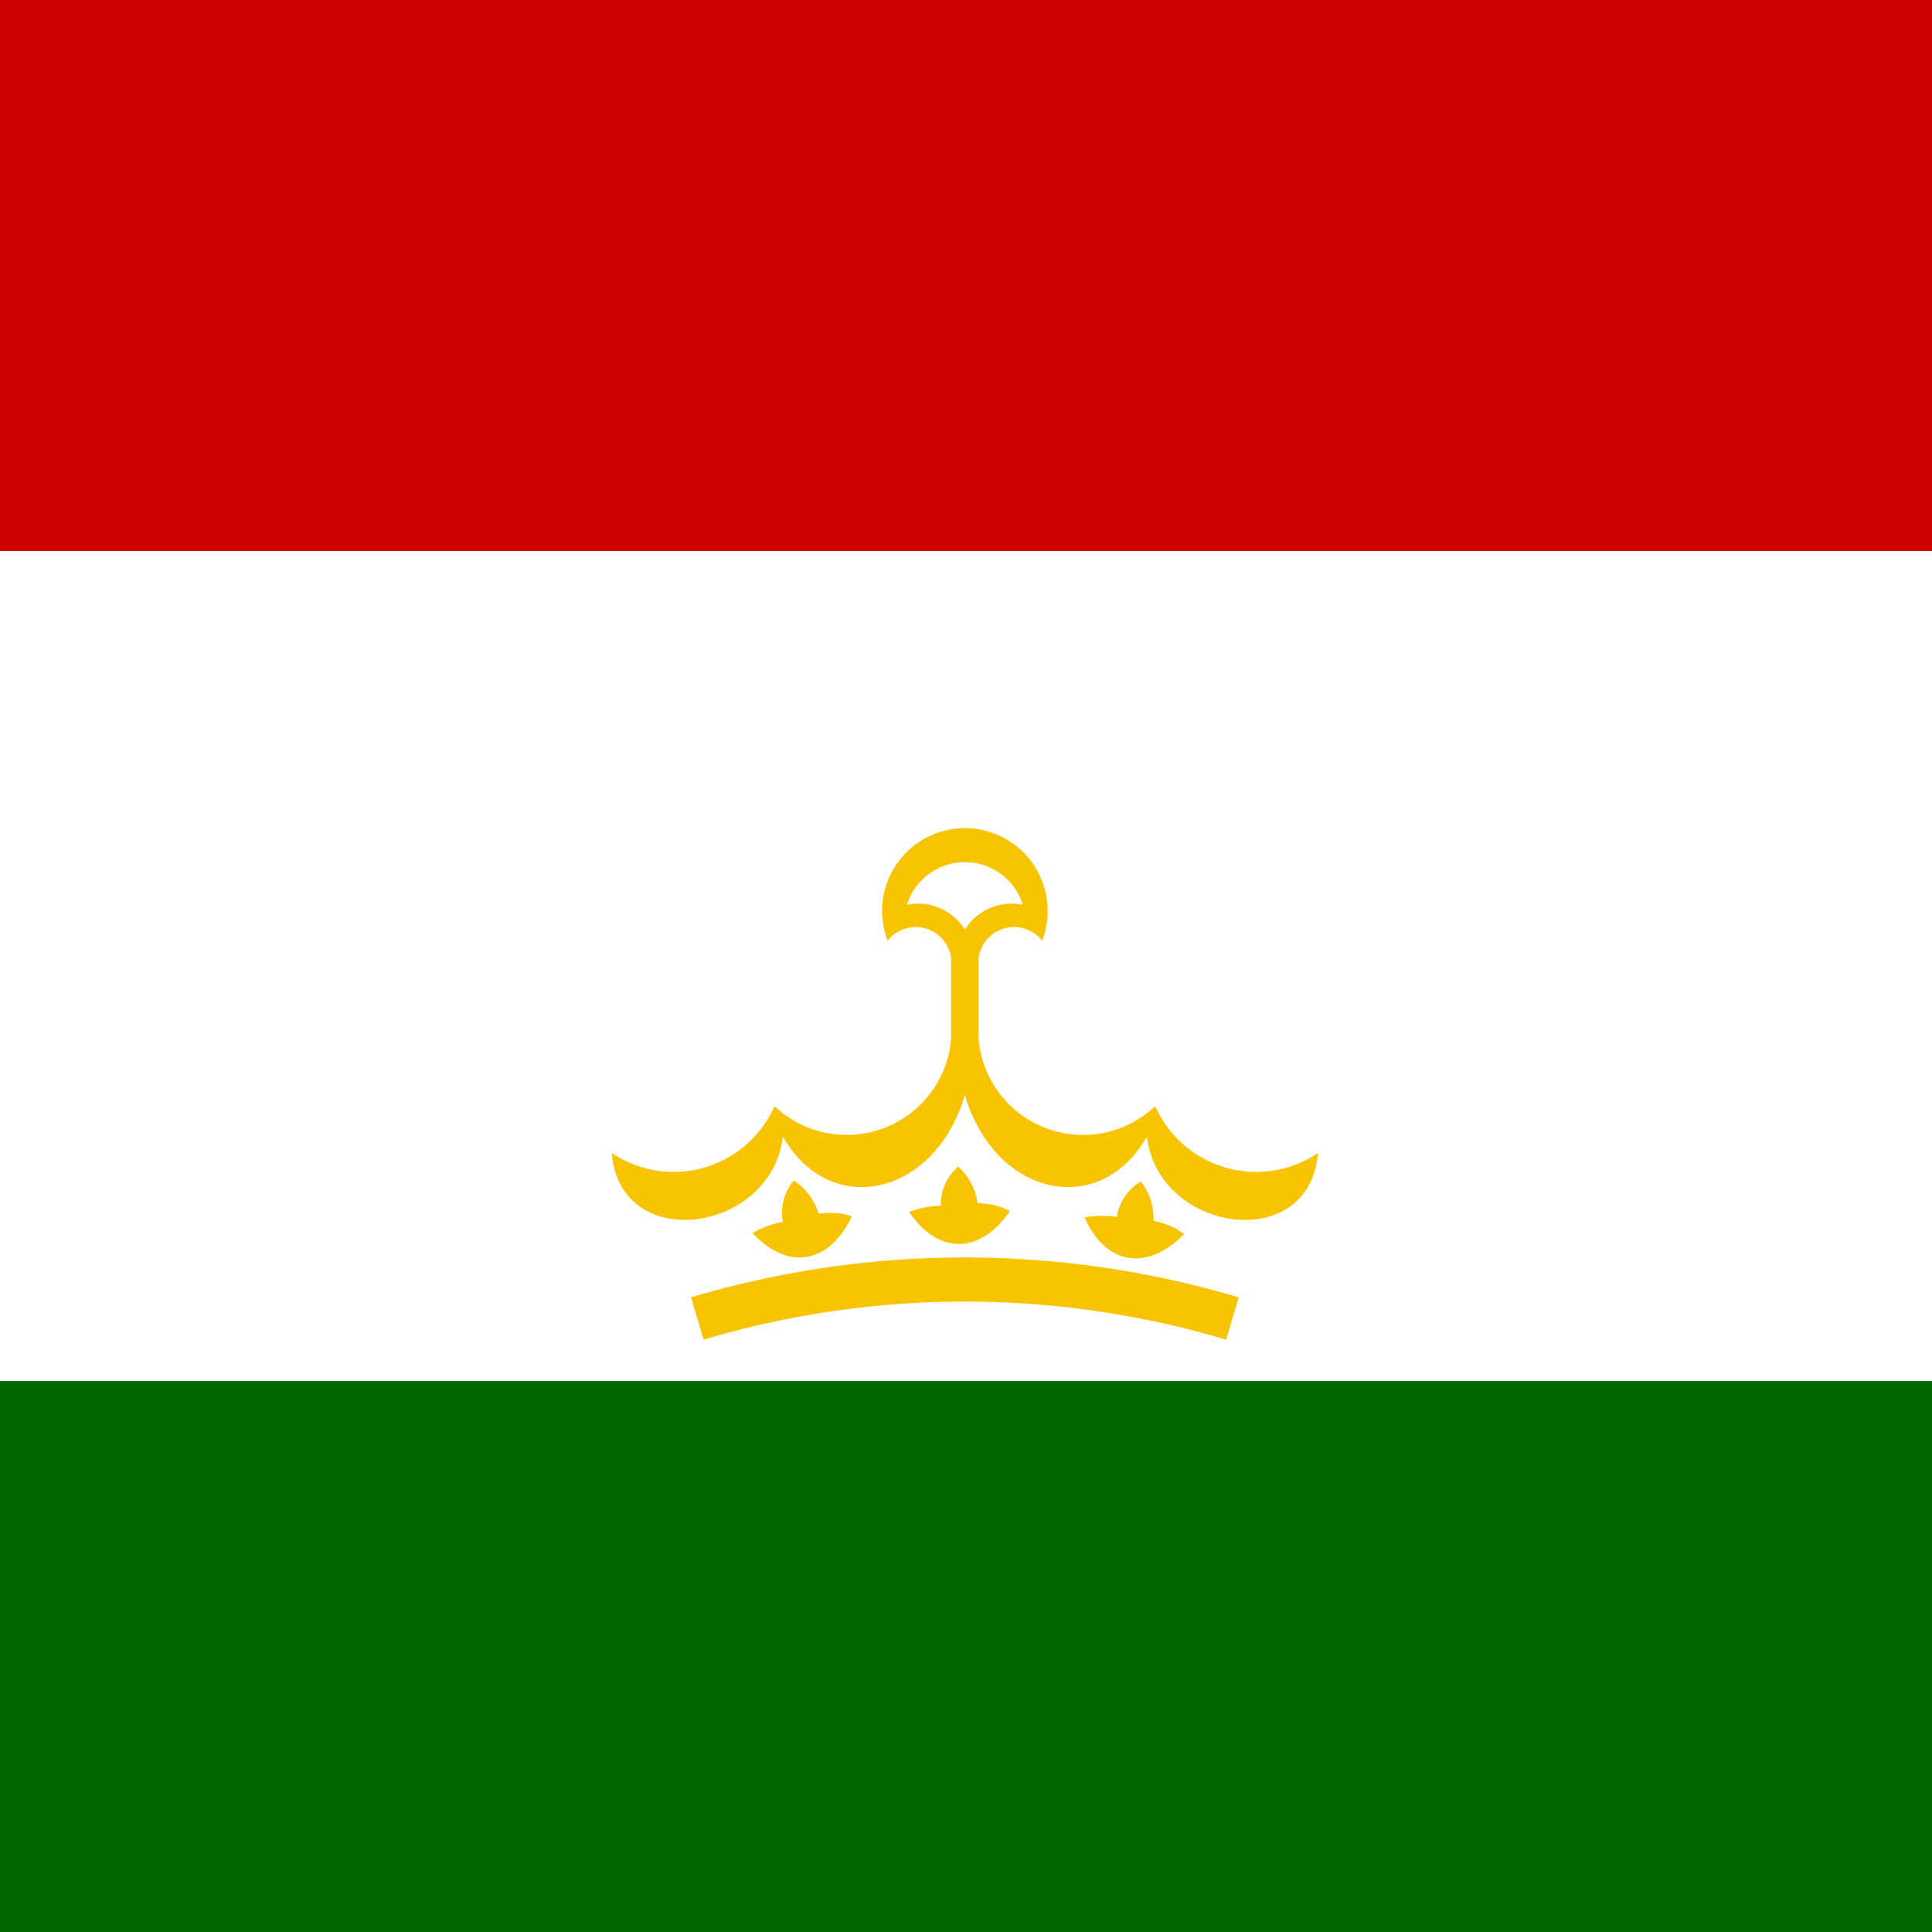 <svg xmlns="http://www.w3.org/2000/svg" xmlns:xlink="http://www.w3.org/1999/xlink" viewBox="0 0 512 512">
    <path fill="#060" d="M0 0h512v512H0z"/>
    <path fill="#fff" d="M0 0h512v366H0z"/>
    <path fill="#c00" d="M0 0h512v146H0z"/>
    <g fill="#f8c300" transform="translate(-256) scale(.731)">
        <path d="M672 341a13 13 0 0 1 23 6v50h10v-50a13 13 0 0 1 23-6 30 30 0 1 0-56 0"/>
        <path fill="#fff" d="M679 328a20 20 0 0 1 21 9 20 20 0 0 1 21-9 22 22 0 0 0-42 0"/>
        <path id="a" d="M695 377a38 38 0 0 1-64 24 40 40 0 0 1-59 17c3 37 58 29 62-6 17 30 55 22 66-15z"/>
        <use width="100%" height="100%" transform="matrix(-1 0 0 1 1400 0)" xlink:href="#a"/>
        <path id="b" d="M659 441c-8 17-23 20-36 6 0 0 5-3 11-4a18 18 0 0 1 4-15 22 22 0 0 1 9 12c8-1 12 1 12 1z"/>
        <use width="100%" height="100%" transform="rotate(9 700 804)" xlink:href="#b"/>
        <use width="100%" height="100%" transform="rotate(19 700 804)" xlink:href="#b"/>
        <path fill="none" stroke="#f8c300" stroke-width="16" d="M603 478a340 340 0 0 1 194 0"/>
        <g transform="translate(700 380)">
            <g transform="translate(0 -140)">
                <path id="c" d="M488533-158734l-790463 574305L0-513674l301930 929245-790463-574305z" transform="scale(0)"/>
            </g>
            <g id="d">
                <use width="100%" height="100%" transform="translate(-70 -121)" xlink:href="#c"/>
                <use width="100%" height="100%" transform="translate(-121 -70)" xlink:href="#c"/>
                <use width="100%" height="100%" transform="translate(-140)" xlink:href="#c"/>
            </g>
            <use width="100%" height="100%" transform="scale(-1 1)" xlink:href="#d"/>
        </g>
    </g>
</svg>
